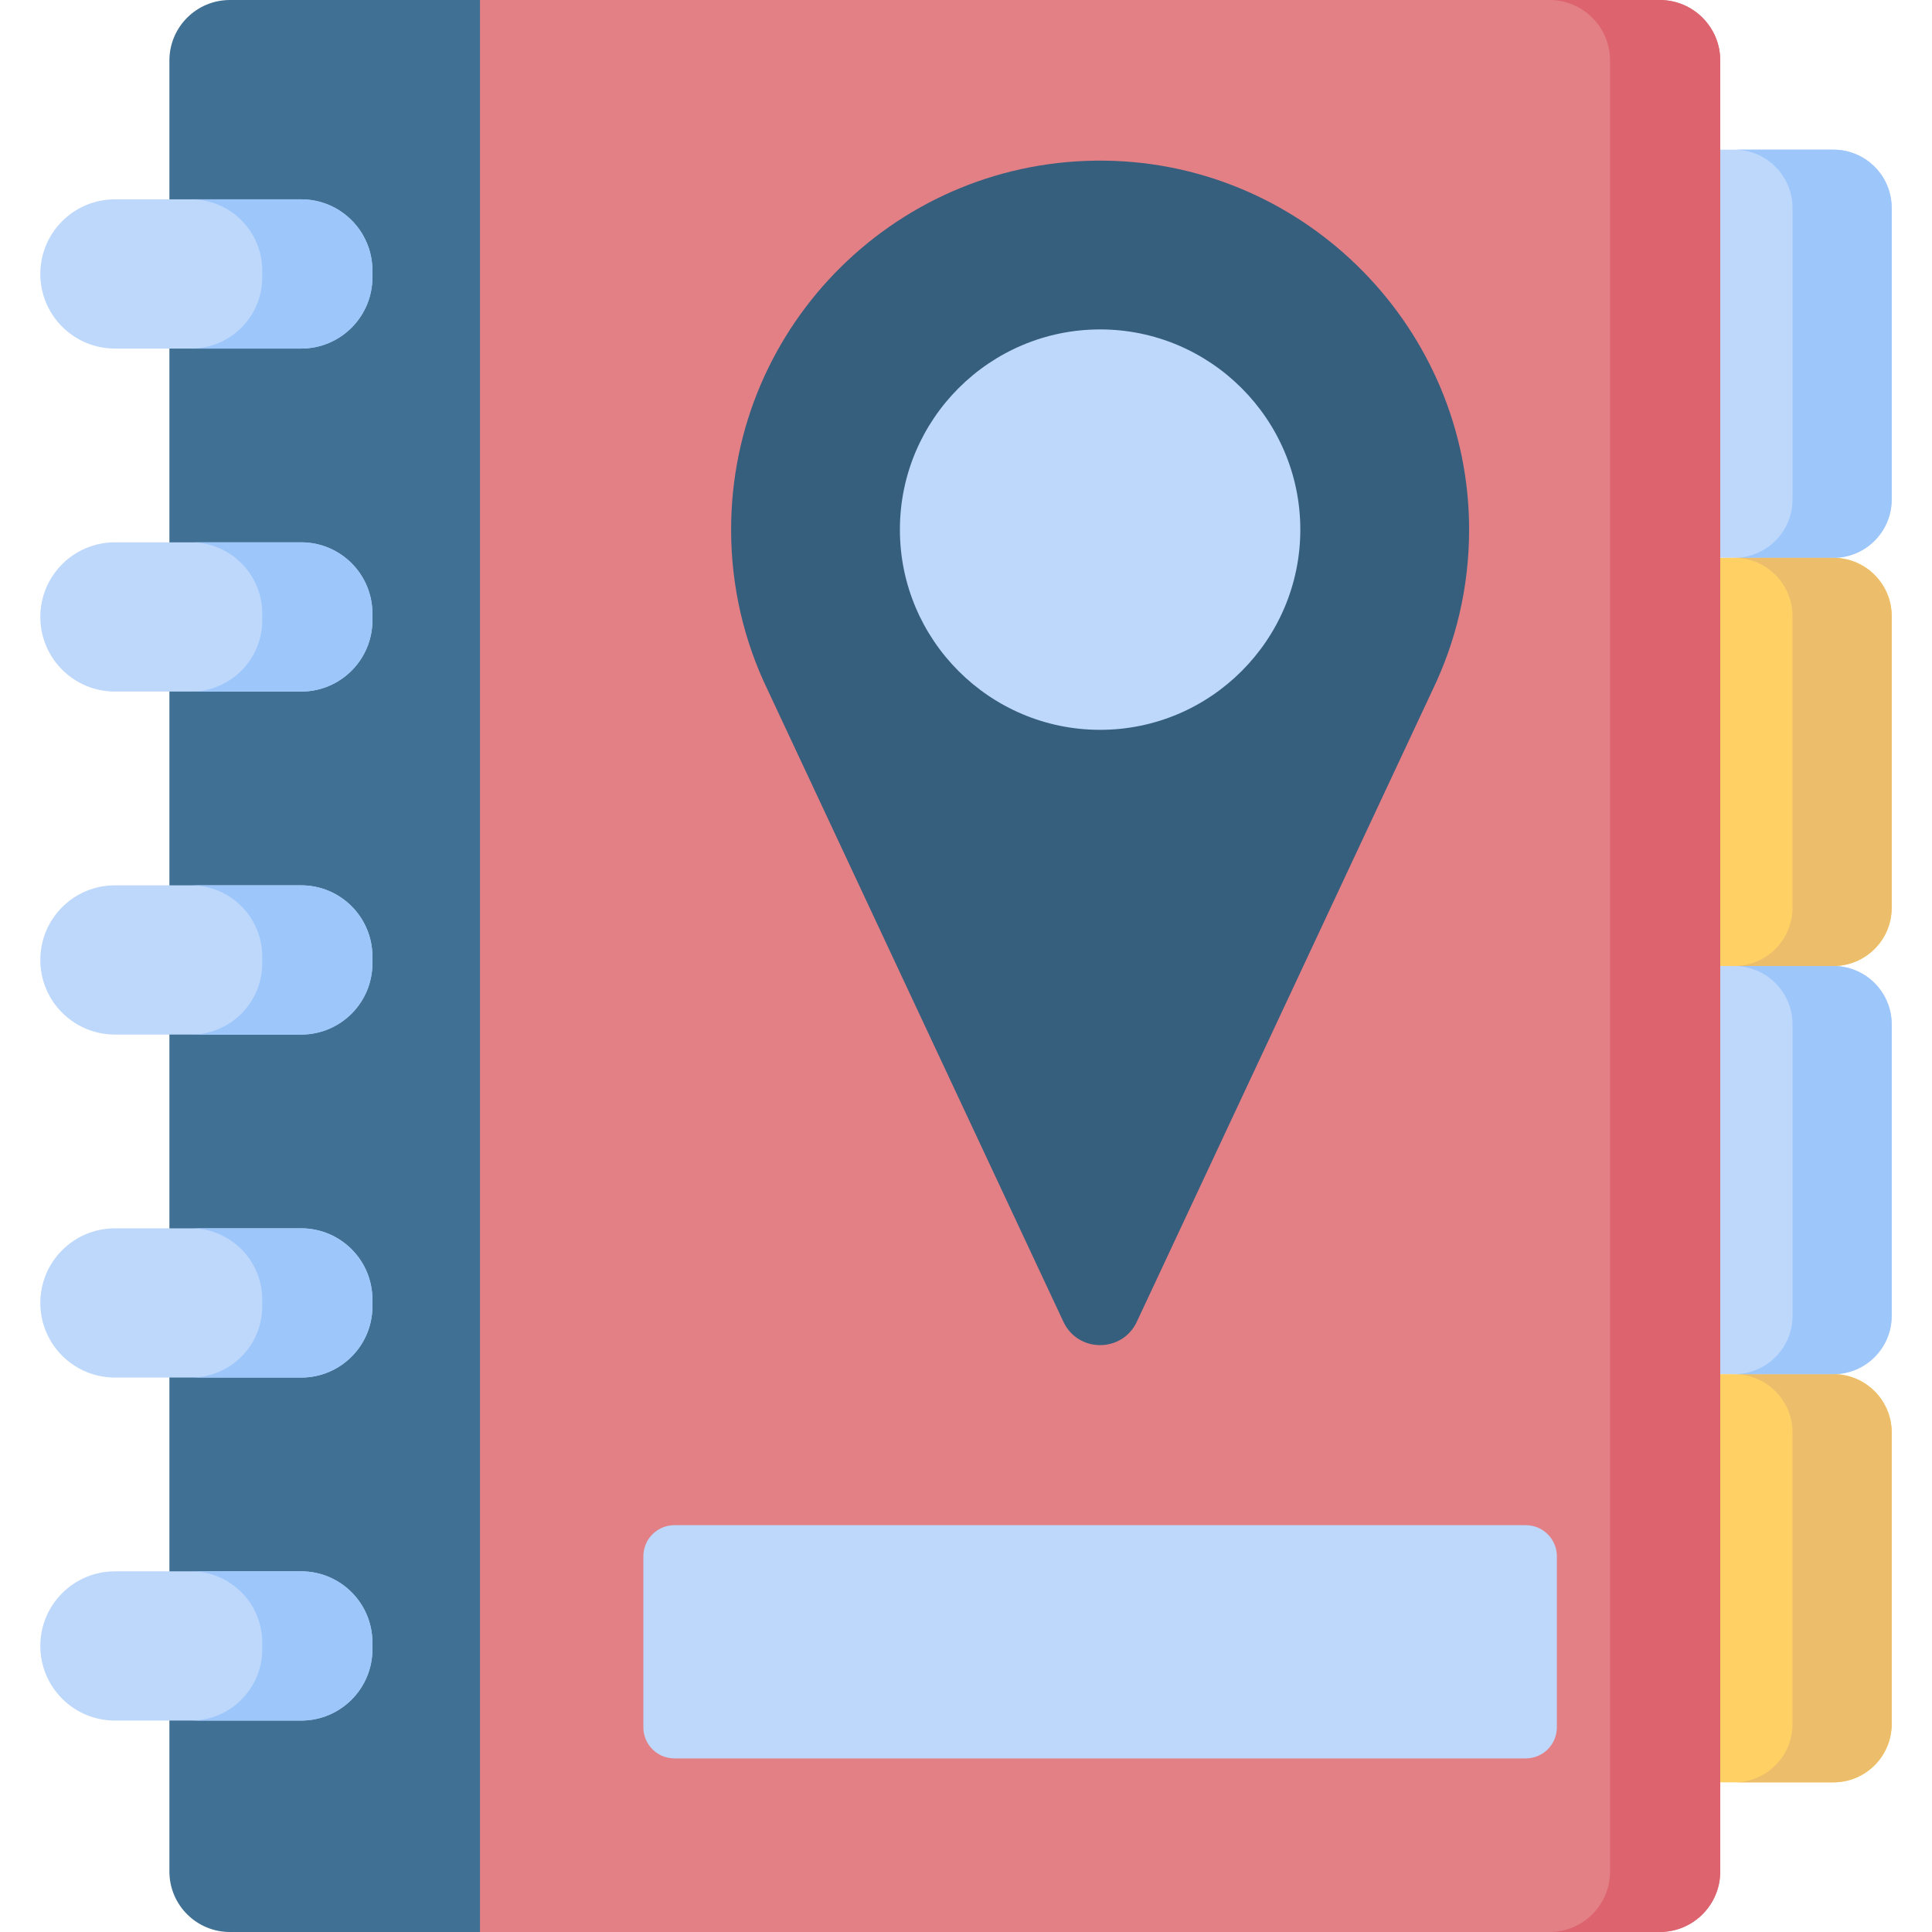 <svg id="Capa_1" enable-background="new 0 0 512 512" height="512" viewBox="0 0 512 512" width="512" xmlns="http://www.w3.org/2000/svg"><g><path d="m485.864 147.831h-52.539v-108.169h52.539c8.534 0 15.453 6.918 15.453 15.453v77.264c0 8.534-6.919 15.452-15.453 15.452z" fill="#bed8fb"/><path d="m485.864 256h-52.539v-108.169h52.539c8.534 0 15.453 6.918 15.453 15.453v77.264c0 8.534-6.919 15.452-15.453 15.452z" fill="#ffd064"/><path d="m485.864 364.169h-52.539v-108.169h52.539c8.534 0 15.453 6.918 15.453 15.453v77.264c0 8.534-6.919 15.452-15.453 15.452z" fill="#bed8fb"/><path d="m485.864 472.338h-52.539v-108.169h52.539c8.534 0 15.453 6.918 15.453 15.453v77.264c0 8.534-6.919 15.452-15.453 15.452z" fill="#ffd064"/><path d="m439.85 512h-353.804v-512h353.804c8.855 0 16.033 7.178 16.033 16.033v479.933c0 8.856-7.178 16.034-16.033 16.034z" fill="#e28086"/><path d="m379.648 182.828c6.153-12.741 9.625-27.021 9.68-42.105.195-53.356-43.058-97.41-96.409-98.145-54.638-.752-99.166 43.313-99.166 97.779 0 15.22 3.478 29.627 9.681 42.471l78.384 167.458c3.86 8.246 15.586 8.246 19.446 0z" fill="#365e7d"/><path d="m127.199 512h-66.272c-8.855 0-16.033-7.178-16.033-16.033v-479.934c0-8.855 7.178-16.033 16.033-16.033h66.271v512z" fill="#407093"/><g fill="#bed8fb"><path d="m98.696 71.704v1.793c0 10.426-8.452 18.878-18.878 18.878h-49.36c-10.921 0-19.775-8.853-19.775-19.775 0-10.921 8.853-19.775 19.775-19.775h49.361c10.425.001 18.877 8.453 18.877 18.879z"/><path d="m98.696 162.602v1.793c0 10.426-8.452 18.878-18.878 18.878h-49.36c-10.921 0-19.775-8.853-19.775-19.775 0-10.921 8.853-19.775 19.775-19.775h49.361c10.425.001 18.877 8.453 18.877 18.879z"/><path d="m98.696 253.5v1.793c0 10.426-8.452 18.878-18.878 18.878h-49.36c-10.921 0-19.775-8.853-19.775-19.775 0-10.921 8.853-19.775 19.775-19.775h49.361c10.425.001 18.877 8.453 18.877 18.879z"/><path d="m98.696 344.398v1.793c0 10.426-8.452 18.878-18.878 18.878h-49.36c-10.921 0-19.775-8.853-19.775-19.775 0-10.921 8.853-19.775 19.775-19.775h49.361c10.425.001 18.877 8.453 18.877 18.879z"/><path d="m98.696 435.296v1.793c0 10.426-8.452 18.878-18.878 18.878h-49.36c-10.921 0-19.775-8.853-19.775-19.775 0-10.921 8.853-19.775 19.775-19.775h49.361c10.425.001 18.877 8.453 18.877 18.879z"/><path d="m291.541 193.414c-29.256 0-53.058-23.801-53.058-53.057s23.802-53.057 53.058-53.057 53.057 23.801 53.057 53.057c0 29.255-23.801 53.057-53.057 53.057z"/><path d="m404.346 465.996h-225.61c-4.552 0-8.241-3.69-8.241-8.241v-45.328c0-4.552 3.69-8.241 8.241-8.241h225.61c4.552 0 8.241 3.69 8.241 8.241v45.328c0 4.551-3.689 8.241-8.241 8.241z"/></g><path d="m79.818 52.826h-29.202c10.426 0 18.878 8.452 18.878 18.878v1.793c0 10.426-8.452 18.878-18.878 18.878h29.202c10.426 0 18.878-8.452 18.878-18.878v-1.793c0-10.426-8.452-18.878-18.878-18.878z" fill="#9dc6fb"/><path d="m79.818 143.724h-29.202c10.426 0 18.878 8.452 18.878 18.878v1.794c0 10.426-8.452 18.878-18.878 18.878h29.202c10.426 0 18.878-8.452 18.878-18.878v-1.794c0-10.426-8.452-18.878-18.878-18.878z" fill="#9dc6fb"/><path d="m79.818 234.622h-29.202c10.426 0 18.878 8.452 18.878 18.878v1.793c0 10.426-8.452 18.878-18.878 18.878h29.202c10.426 0 18.878-8.452 18.878-18.878v-1.793c0-10.426-8.452-18.878-18.878-18.878z" fill="#9dc6fb"/><path d="m79.818 325.52h-29.202c10.426 0 18.878 8.452 18.878 18.878v1.793c0 10.426-8.452 18.878-18.878 18.878h29.202c10.426 0 18.878-8.452 18.878-18.878v-1.793c0-10.426-8.452-18.878-18.878-18.878z" fill="#9dc6fb"/><path d="m79.818 416.418h-29.202c10.426 0 18.878 8.452 18.878 18.878v1.793c0 10.426-8.452 18.878-18.878 18.878h29.202c10.426 0 18.878-8.452 18.878-18.878v-1.793c0-10.426-8.452-18.878-18.878-18.878z" fill="#9dc6fb"/><path d="m439.85 0h-29.202c8.855 0 16.033 7.178 16.033 16.033v479.933c0 8.855-7.178 16.033-16.033 16.033h29.202c8.855 0 16.033-7.178 16.033-16.033v-479.933c.001-8.855-7.178-16.033-16.033-16.033z" fill="#dd636e"/><path d="m485.864 39.662h-26.282c8.534 0 15.453 6.919 15.453 15.453v77.264c0 8.534-6.919 15.453-15.453 15.453h26.282c8.534 0 15.453-6.919 15.453-15.453v-77.264c0-8.535-6.918-15.453-15.453-15.453z" fill="#9dc6fb"/><path d="m485.864 147.831h-26.282c8.534 0 15.453 6.918 15.453 15.453v77.264c0 8.534-6.919 15.453-15.453 15.453h26.282c8.534 0 15.453-6.919 15.453-15.453v-77.264c0-8.535-6.918-15.453-15.453-15.453z" fill="#ecbe6b"/><path d="m485.864 364.169h-26.282c8.534 0 15.453 6.919 15.453 15.453v77.264c0 8.534-6.919 15.453-15.453 15.453h26.282c8.534 0 15.453-6.918 15.453-15.453v-77.264c0-8.534-6.918-15.453-15.453-15.453z" fill="#ecbe6b"/><path d="m485.864 256h-26.282c8.534 0 15.453 6.918 15.453 15.453v77.264c0 8.534-6.919 15.453-15.453 15.453h26.282c8.534 0 15.453-6.919 15.453-15.453v-77.264c0-8.535-6.918-15.453-15.453-15.453z" fill="#9dc6fb"/></g></svg>